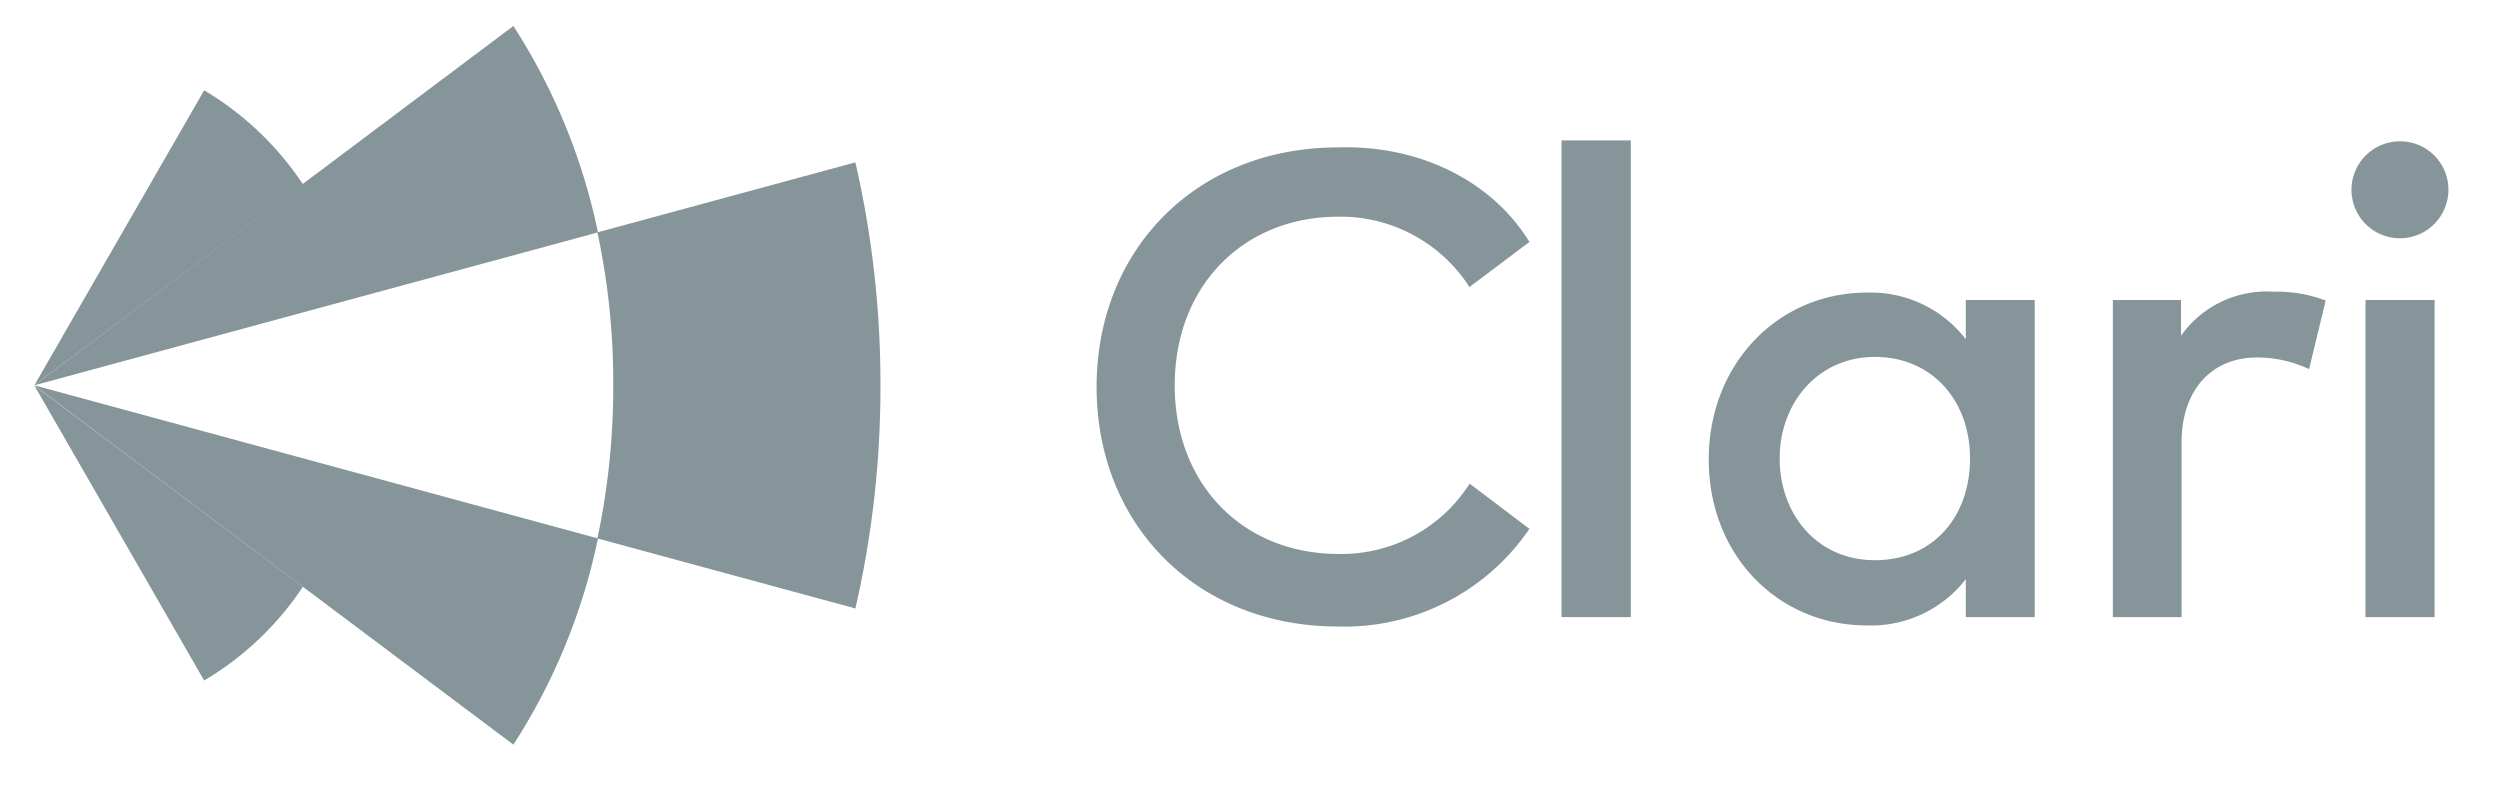 <svg id="Layer_1" data-name="Layer 1" xmlns="http://www.w3.org/2000/svg" viewBox="0 0 135.67 43"><defs><style>.cls-1{fill:#85959a;}</style></defs><path class="cls-1" d="M83,13.13l-3.26,2.45-.12-.19a8.31,8.31,0,0,0-7-3.63c-5.12,0-8.87,3.73-8.87,9.15s3.75,9.15,8.87,9.15a8.23,8.23,0,0,0,7-3.61l.14-.2L83,28.7l-.12.17A12.14,12.14,0,0,1,72.62,34c-7.69,0-13.11-5.53-13.11-13s5.42-13,13.11-13C77.07,7.86,81,9.86,83,13.13Z"/><path class="cls-1" d="M88.5,33.49H84.74V7.62H88.5Z"/><path class="cls-1" d="M110.42,33.49h-3.74V31.43a6.5,6.5,0,0,1-5.38,2.51c-4.79,0-8.57-3.79-8.57-9s3.78-9.06,8.57-9.06a6.51,6.51,0,0,1,5.38,2.53V16.28h3.74ZM96.58,24.88c0,3,2,5.52,5.17,5.52s5.16-2.37,5.16-5.52-2.07-5.51-5.16-5.51S96.58,21.86,96.58,24.88Z"/><path class="cls-1" d="M126.21,16.31l-.9,3.72a6.66,6.66,0,0,0-2.84-.63c-2.38,0-4.08,1.69-4.08,4.62v9.47h-3.73V16.28h3.7v1.94a5.68,5.68,0,0,1,5-2.39A7.5,7.5,0,0,1,126.21,16.31Z"/><path class="cls-1" d="M132.87,10.33a2.63,2.63,0,1,1-2.64-2.66A2.62,2.62,0,0,1,132.87,10.33Zm-.75,23.16h-3.75V16.28h3.75Z"/><path class="cls-1" d="M46.42,8.81l-14,3.8a38.91,38.91,0,0,1,.86,8.3,39.66,39.66,0,0,1-.86,8.31l14,3.8a53.48,53.48,0,0,0,1.36-12.1A53.57,53.57,0,0,0,46.42,8.81Z"/><path class="cls-1" d="M11.08,4.9l-9.21,16L16.44,10A16.67,16.67,0,0,0,11.08,4.9Z"/><path class="cls-1" d="M11.08,36.93l-9.21-16L16.44,31.84A16.59,16.59,0,0,1,11.08,36.93Z"/><path class="cls-1" d="M27.86,1.41l-26,19.5,30.59-8.3A33,33,0,0,0,27.86,1.41Z"/><path class="cls-1" d="M27.86,40.41l-26-19.5,30.59,8.31A32.91,32.91,0,0,1,27.86,40.41Z"/></svg>